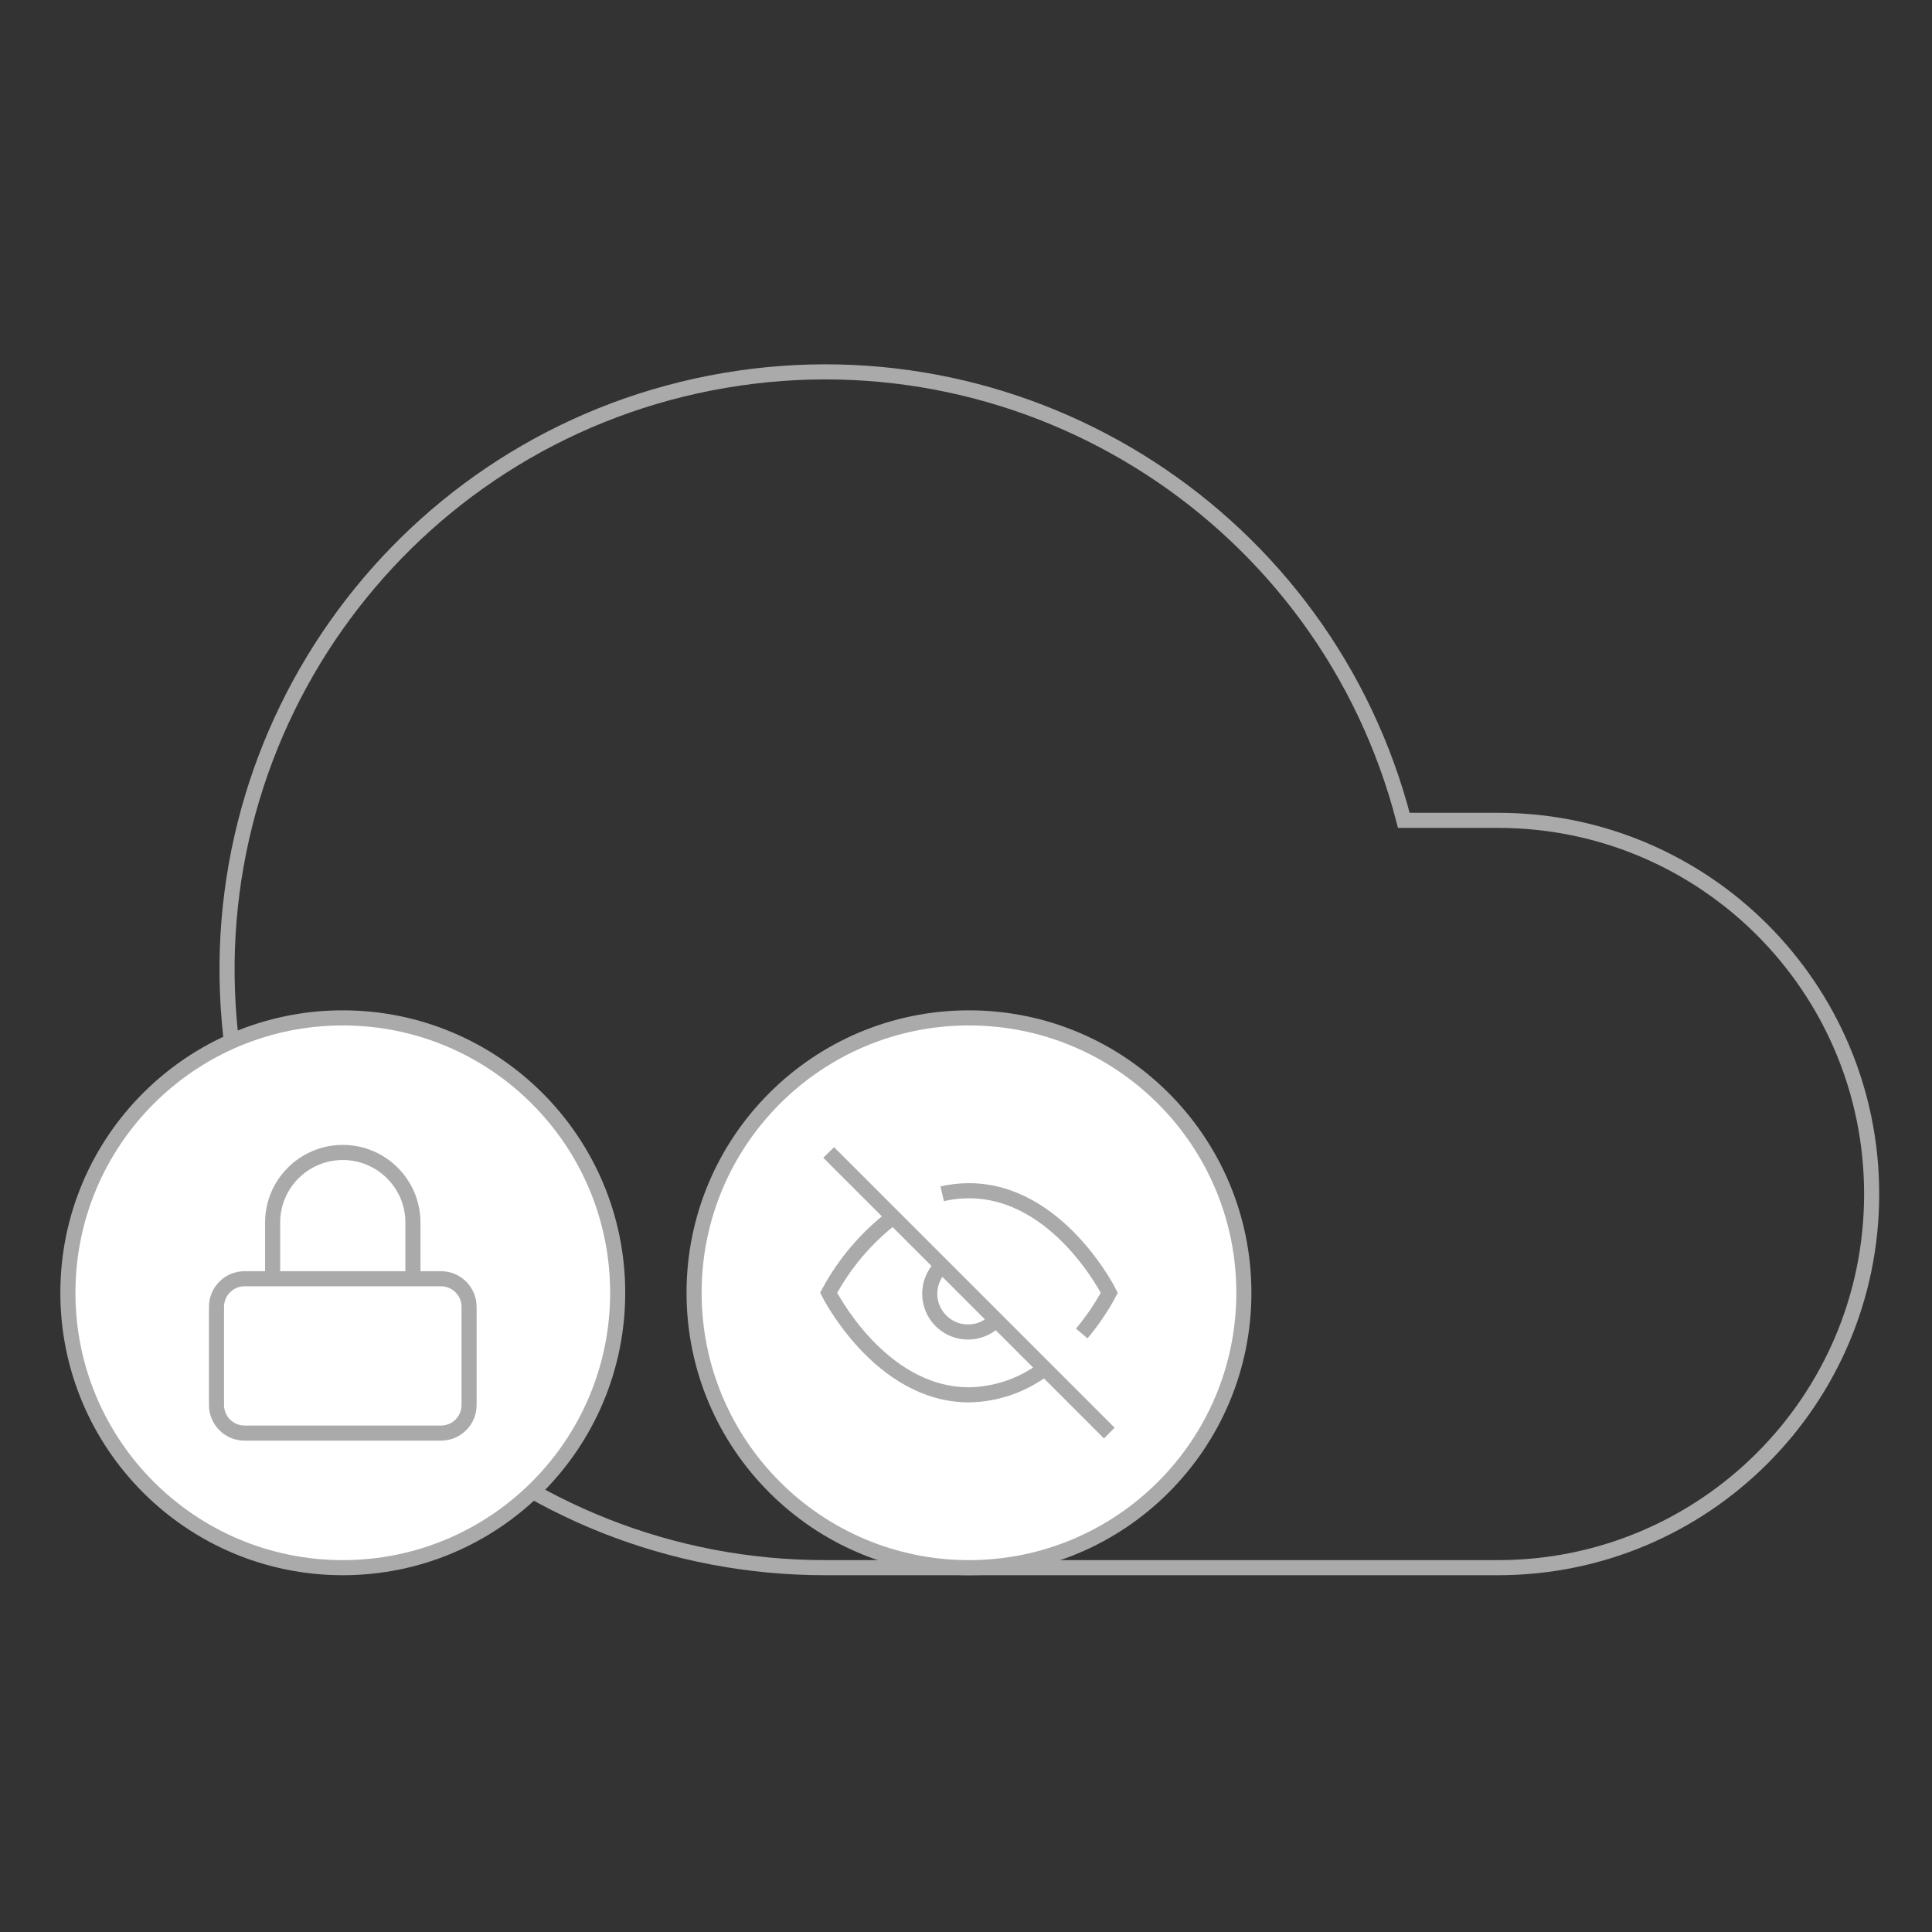 <svg height="256" viewBox="0 0 256 256" width="256" xmlns="http://www.w3.org/2000/svg"><rect x="0" y="0" width="256" height="256" fill="#333333" stroke="none"/><path d="m198.492 108.7h-12.478c-10.294-39.869-49.414-65.204-90.006-58.291-40.592 6.914-69.119 43.771-65.635 84.8 3.485 41.028 37.819 72.547 78.996 72.516h89.123c27.345 0 49.512-22.167 49.512-49.512 0-27.346-22.167-49.513-49.512-49.513z" fill="none" stroke="#aaa" stroke-width="2"/><path d="m45.421 207.725c-20.117 0-36.425-16.308-36.425-36.425s16.308-36.425 36.425-36.425 36.425 16.308 36.425 36.425-16.308 36.425-36.425 36.425z" fill="#fff"/><g fill="none" stroke="#aaa" stroke-width="2"><path d="m45.421 207.725c-20.117 0-36.425-16.308-36.425-36.425s16.308-36.425 36.425-36.425 36.425 16.308 36.425 36.425-16.308 36.425-36.425 36.425z"/><path d="m32.406 169.441h26.03c2.053 0 3.718 1.665 3.718 3.719v13.015c0 2.053-1.665 3.718-3.718 3.718h-26.03c-2.054 0-3.719-1.665-3.719-3.718v-13.015c0-2.054 1.665-3.719 3.719-3.719z"/><path d="m36.124 169.441v-7.437c0-5.134 4.162-9.297 9.297-9.297 5.134 0 9.296 4.163 9.296 9.297v7.437"/></g><path d="m128.394 207.725c-20.117 0-36.425-16.308-36.425-36.425s16.308-36.425 36.425-36.425 36.425 16.308 36.425 36.425-16.308 36.425-36.425 36.425z" fill="#fff"/><path d="m128.394 207.725c-20.117 0-36.425-16.308-36.425-36.425s16.308-36.425 36.425-36.425 36.425 16.308 36.425 36.425-16.308 36.425-36.425 36.425z" fill="none" stroke="#aaa" stroke-width="2"/><path d="m138.434 181.34c-2.889 2.203-6.408 3.423-10.04 3.482-11.832 0-18.593-13.522-18.593-13.522 2.103-3.918 5.019-7.341 8.553-10.04m6.49-3.076c1.164-.272 2.355-.409 3.55-.406 11.832 0 18.593 13.522 18.593 13.522-1.026 1.92-2.25 3.727-3.651 5.392m-11.359-1.808c-1.264 1.356-3.168 1.915-4.964 1.456-1.797-.459-3.2-1.862-3.659-3.659-.458-1.796.1-3.7 1.457-4.964" fill="none" stroke="#aaa" stroke-width="2"/><path d="m109.801 152.707 37.186 37.186" fill="none" stroke="#aaa" stroke-width="2"/></svg>